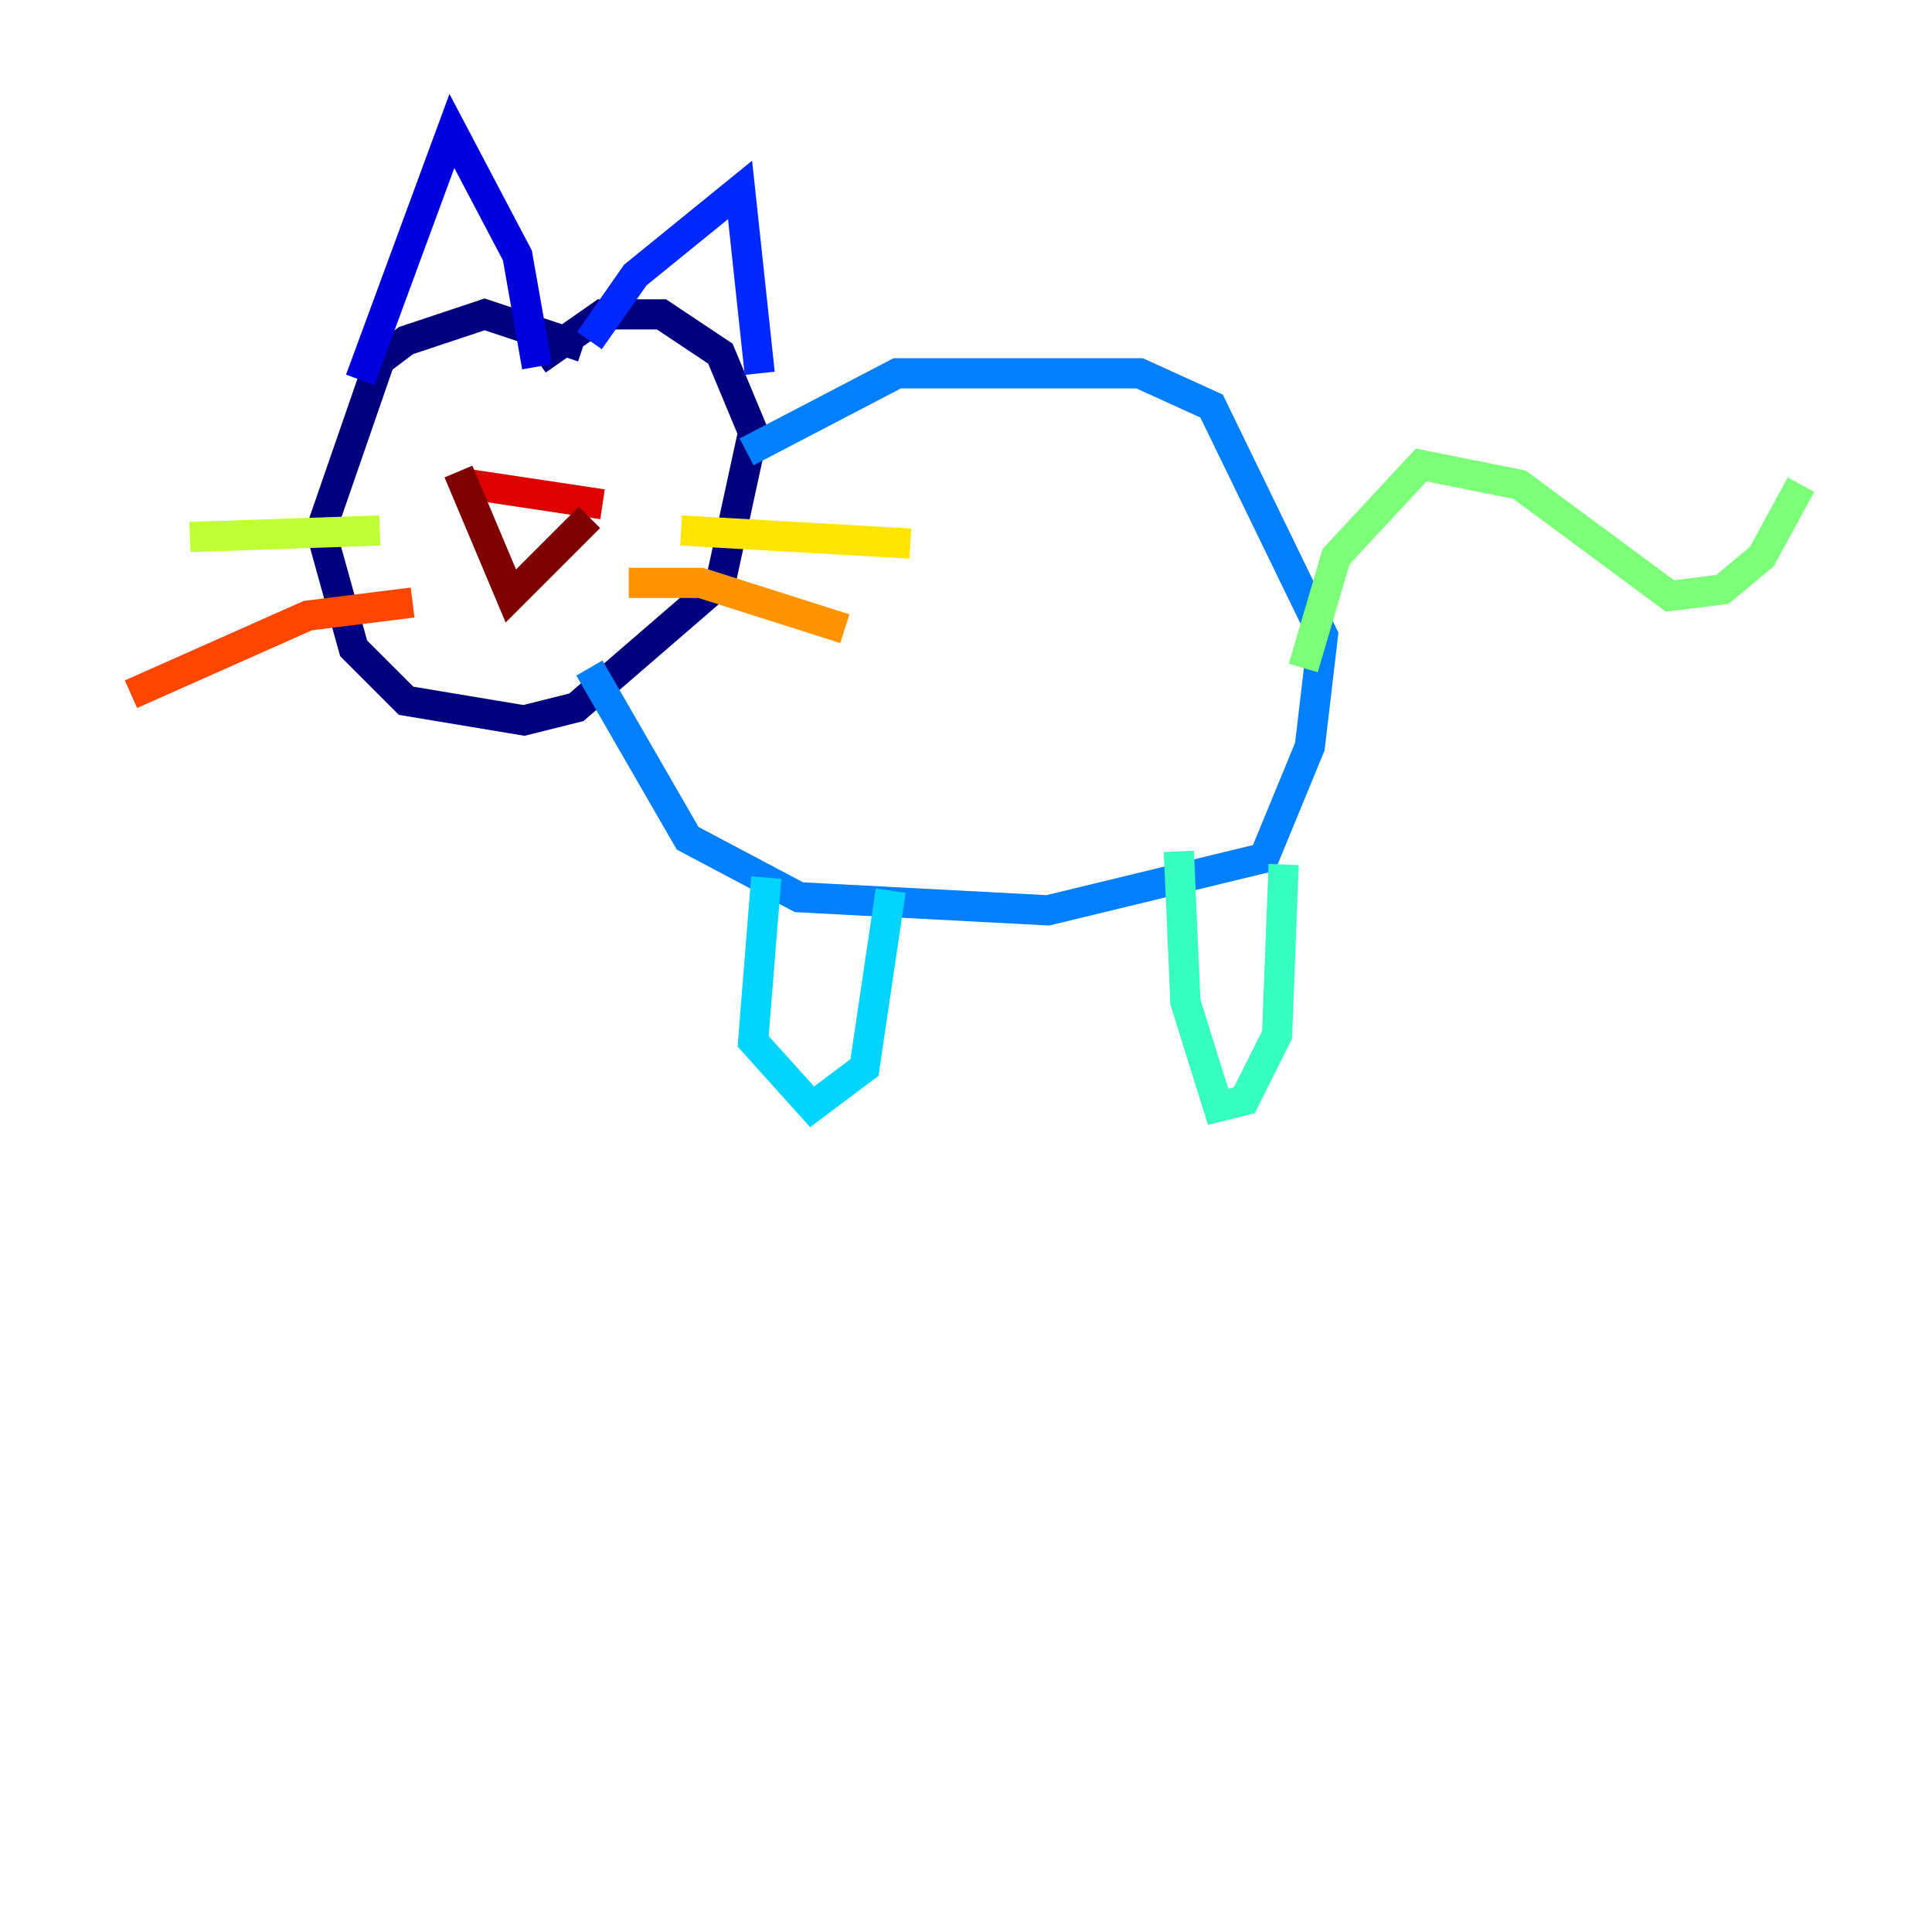 <?xml version="1.0" encoding="utf-8" ?>
<svg baseProfile="tiny" height="128" version="1.2" viewBox="0,0,128,128" width="128" xmlns="http://www.w3.org/2000/svg" xmlns:ev="http://www.w3.org/2001/xml-events" xmlns:xlink="http://www.w3.org/1999/xlink"><defs /><polyline fill="none" points="38.617,22.997 32.108,20.827 26.902,22.563 25.166,23.864 21.261,35.146 23.43,42.956 26.902,46.427 34.712,47.729 38.183,46.861 47.729,38.617 49.898,28.637 47.729,23.43 43.824,20.827 39.919,20.827 35.58,23.864" stroke="#00007f" stroke-width="2" /><polyline fill="none" points="23.864,25.166 29.939,8.678 34.278,16.922 35.58,24.298" stroke="#0000de" stroke-width="2" /><polyline fill="none" points="39.051,22.563 42.088,18.224 49.031,12.583 50.332,24.732" stroke="#0028ff" stroke-width="2" /><polyline fill="none" points="49.464,29.939 59.444,24.732 75.498,24.732 80.271,26.902 87.647,42.088 86.78,49.464 83.742,56.841 69.424,60.312 52.936,59.444 45.559,55.539 39.051,44.258" stroke="#0080ff" stroke-width="2" /><polyline fill="none" points="50.766,58.142 49.898,68.99 53.803,73.329 57.275,70.725 59.01,59.01" stroke="#00d4ff" stroke-width="2" /><polyline fill="none" points="78.102,56.407 78.536,66.386 80.705,73.329 82.441,72.895 84.61,68.556 85.044,57.275" stroke="#36ffc0" stroke-width="2" /><polyline fill="none" points="86.346,44.258 88.515,36.881 94.156,30.807 100.664,32.108 110.644,39.485 114.115,39.051 116.719,36.881 119.322,32.108" stroke="#7cff79" stroke-width="2" /><polyline fill="none" points="25.166,35.146 12.583,35.58" stroke="#c0ff36" stroke-width="2" /><polyline fill="none" points="45.125,35.146 60.312,36.014" stroke="#ffe500" stroke-width="2" /><polyline fill="none" points="41.654,38.617 46.427,38.617 55.973,41.654" stroke="#ff9400" stroke-width="2" /><polyline fill="none" points="27.336,39.919 20.393,40.786 8.678,45.993" stroke="#ff4600" stroke-width="2" /><polyline fill="none" points="31.241,32.108 39.919,33.41" stroke="#de0000" stroke-width="2" /><polyline fill="none" points="30.373,31.241 33.844,39.485 39.051,34.278" stroke="#7f0000" stroke-width="2" /></svg>